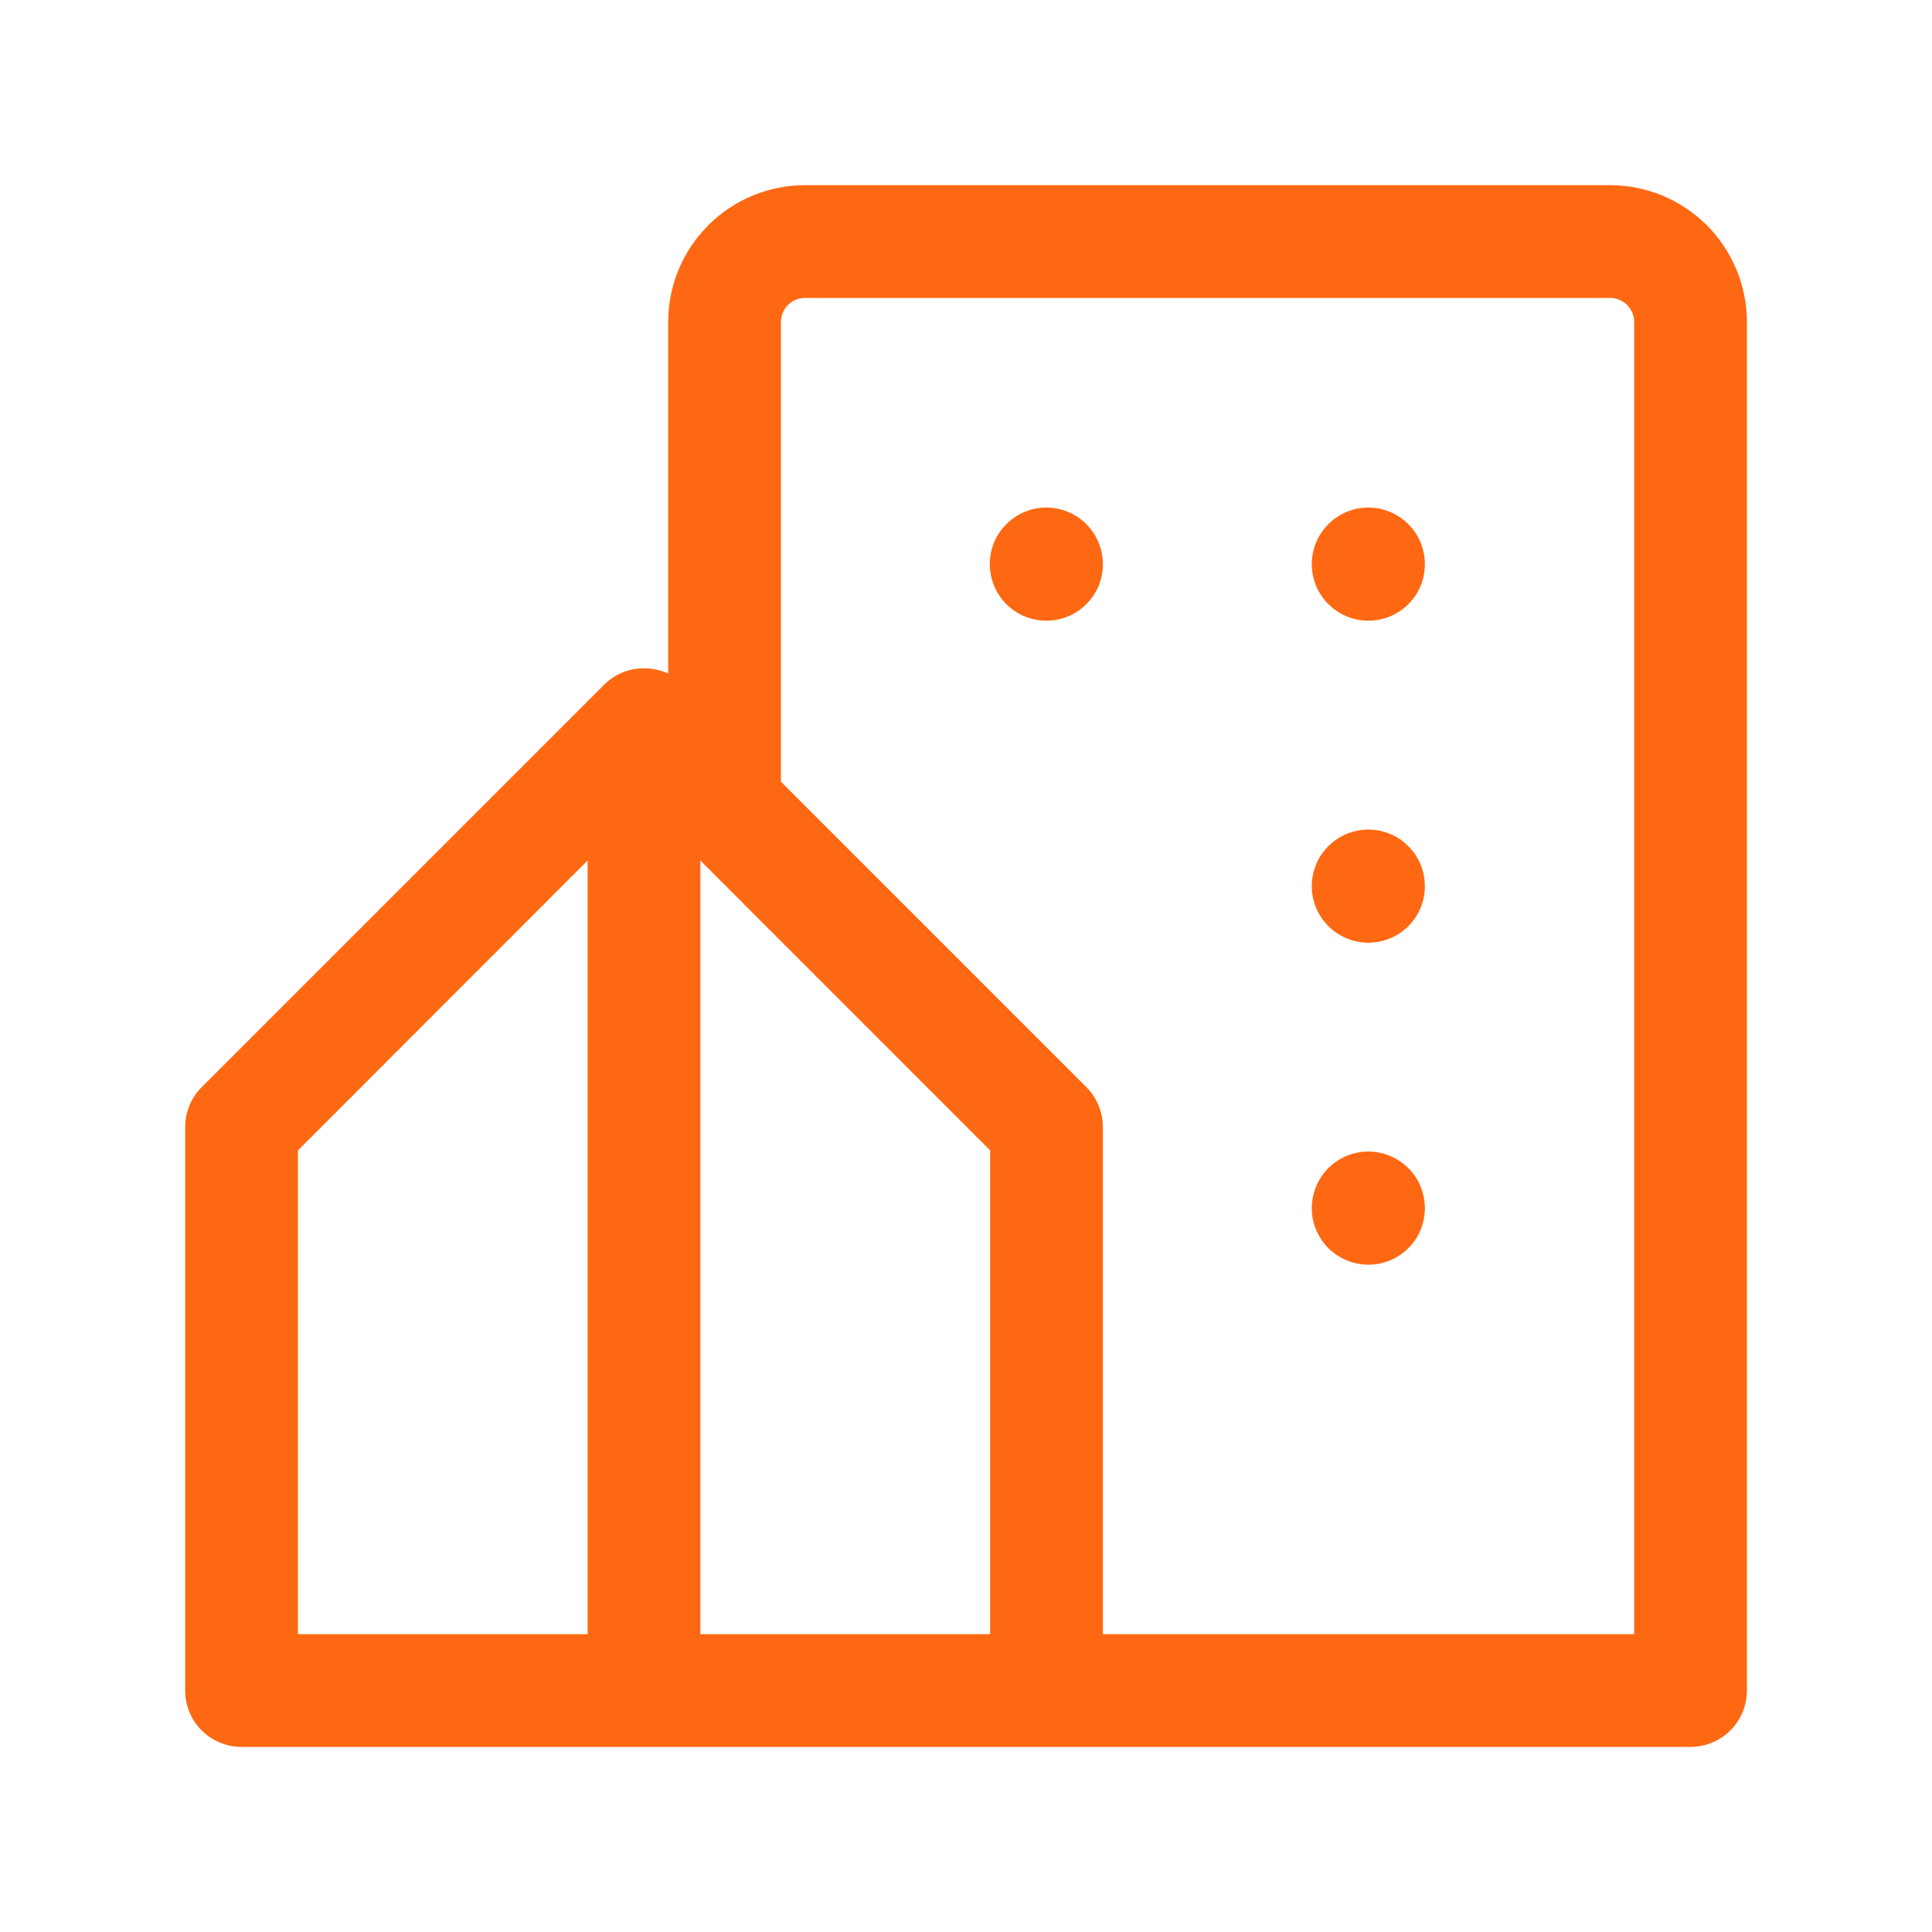 <svg width="20" height="20" viewBox="0 0 20 20" fill="none" xmlns="http://www.w3.org/2000/svg">
<path d="M17.5 18.084H2.5C2.424 18.084 2.348 18.069 2.277 18.039C2.206 18.01 2.142 17.967 2.088 17.913C2.033 17.859 1.99 17.794 1.961 17.724C1.932 17.653 1.917 17.577 1.917 17.5V11.667C1.917 11.512 1.978 11.364 2.088 11.254L6.253 7.089L6.271 7.072C6.32 7.026 6.377 6.989 6.44 6.963L6.441 6.962C6.586 6.904 6.748 6.904 6.893 6.962L6.894 6.963L6.917 6.973V3.334C6.917 2.958 7.066 2.598 7.332 2.332C7.597 2.066 7.958 1.917 8.334 1.917H16.667C17.043 1.917 17.403 2.066 17.669 2.332C17.934 2.597 18.084 2.958 18.084 3.334V17.5C18.084 17.577 18.069 17.653 18.039 17.724C18.01 17.794 17.967 17.859 17.913 17.913C17.859 17.967 17.794 18.01 17.724 18.039C17.653 18.069 17.577 18.084 17.5 18.084ZM11.417 16.917H16.917V3.334C16.917 3.301 16.91 3.268 16.898 3.238C16.885 3.208 16.867 3.18 16.843 3.157C16.797 3.11 16.733 3.084 16.667 3.084H8.334C8.267 3.084 8.204 3.11 8.157 3.157C8.134 3.18 8.115 3.208 8.103 3.238C8.09 3.268 8.084 3.301 8.084 3.334V8.092L11.246 11.254C11.355 11.364 11.417 11.512 11.417 11.667V16.917ZM7.25 16.917H10.25V11.909L7.25 8.908V16.917ZM3.084 16.917H6.083V8.908L3.084 11.909V16.917Z" fill="#FF6812"/>
<path d="M10.834 6.425C10.718 6.426 10.605 6.392 10.508 6.328C10.412 6.264 10.336 6.173 10.292 6.067C10.247 5.96 10.235 5.842 10.257 5.729C10.278 5.615 10.333 5.511 10.415 5.429C10.496 5.346 10.6 5.29 10.713 5.266C10.826 5.243 10.944 5.253 11.051 5.297C11.158 5.34 11.25 5.414 11.315 5.51C11.38 5.605 11.416 5.718 11.417 5.834V5.842C11.417 5.918 11.402 5.994 11.373 6.065C11.343 6.136 11.3 6.2 11.246 6.254C11.192 6.308 11.128 6.351 11.057 6.381C10.986 6.41 10.91 6.425 10.834 6.425Z" fill="#FF6812"/>
<path d="M14.167 6.425C14.051 6.426 13.938 6.392 13.842 6.328C13.745 6.264 13.67 6.173 13.625 6.067C13.58 5.96 13.568 5.842 13.59 5.729C13.612 5.615 13.667 5.511 13.748 5.429C13.829 5.346 13.933 5.29 14.046 5.266C14.159 5.243 14.277 5.253 14.384 5.297C14.491 5.34 14.583 5.414 14.649 5.51C14.714 5.605 14.749 5.718 14.75 5.834V5.842C14.75 5.918 14.735 5.994 14.706 6.065C14.677 6.136 14.634 6.2 14.579 6.254C14.525 6.308 14.461 6.351 14.39 6.381C14.319 6.41 14.243 6.425 14.167 6.425Z" fill="#FF6812"/>
<path d="M14.167 9.759C14.051 9.759 13.938 9.725 13.842 9.661C13.745 9.597 13.67 9.506 13.625 9.4C13.58 9.293 13.568 9.176 13.59 9.062C13.612 8.949 13.667 8.844 13.748 8.762C13.829 8.68 13.933 8.623 14.046 8.6C14.159 8.576 14.277 8.587 14.384 8.63C14.491 8.673 14.583 8.748 14.649 8.843C14.714 8.939 14.749 9.051 14.75 9.167V9.175C14.75 9.252 14.735 9.328 14.706 9.398C14.677 9.469 14.634 9.533 14.579 9.588C14.525 9.642 14.461 9.685 14.39 9.714C14.319 9.743 14.243 9.759 14.167 9.759Z" fill="#FF6812"/>
<path d="M14.167 13.092C14.051 13.092 13.938 13.058 13.842 12.995C13.745 12.931 13.67 12.84 13.625 12.733C13.58 12.627 13.568 12.509 13.59 12.396C13.612 12.282 13.667 12.178 13.748 12.095C13.829 12.013 13.933 11.956 14.046 11.933C14.159 11.909 14.277 11.92 14.384 11.963C14.491 12.007 14.583 12.081 14.649 12.176C14.714 12.272 14.749 12.385 14.75 12.5V12.508C14.75 12.585 14.735 12.661 14.706 12.732C14.677 12.803 14.634 12.867 14.579 12.921C14.525 12.975 14.461 13.018 14.39 13.047C14.319 13.077 14.243 13.092 14.167 13.092Z" fill="#FF6812"/>
</svg>
